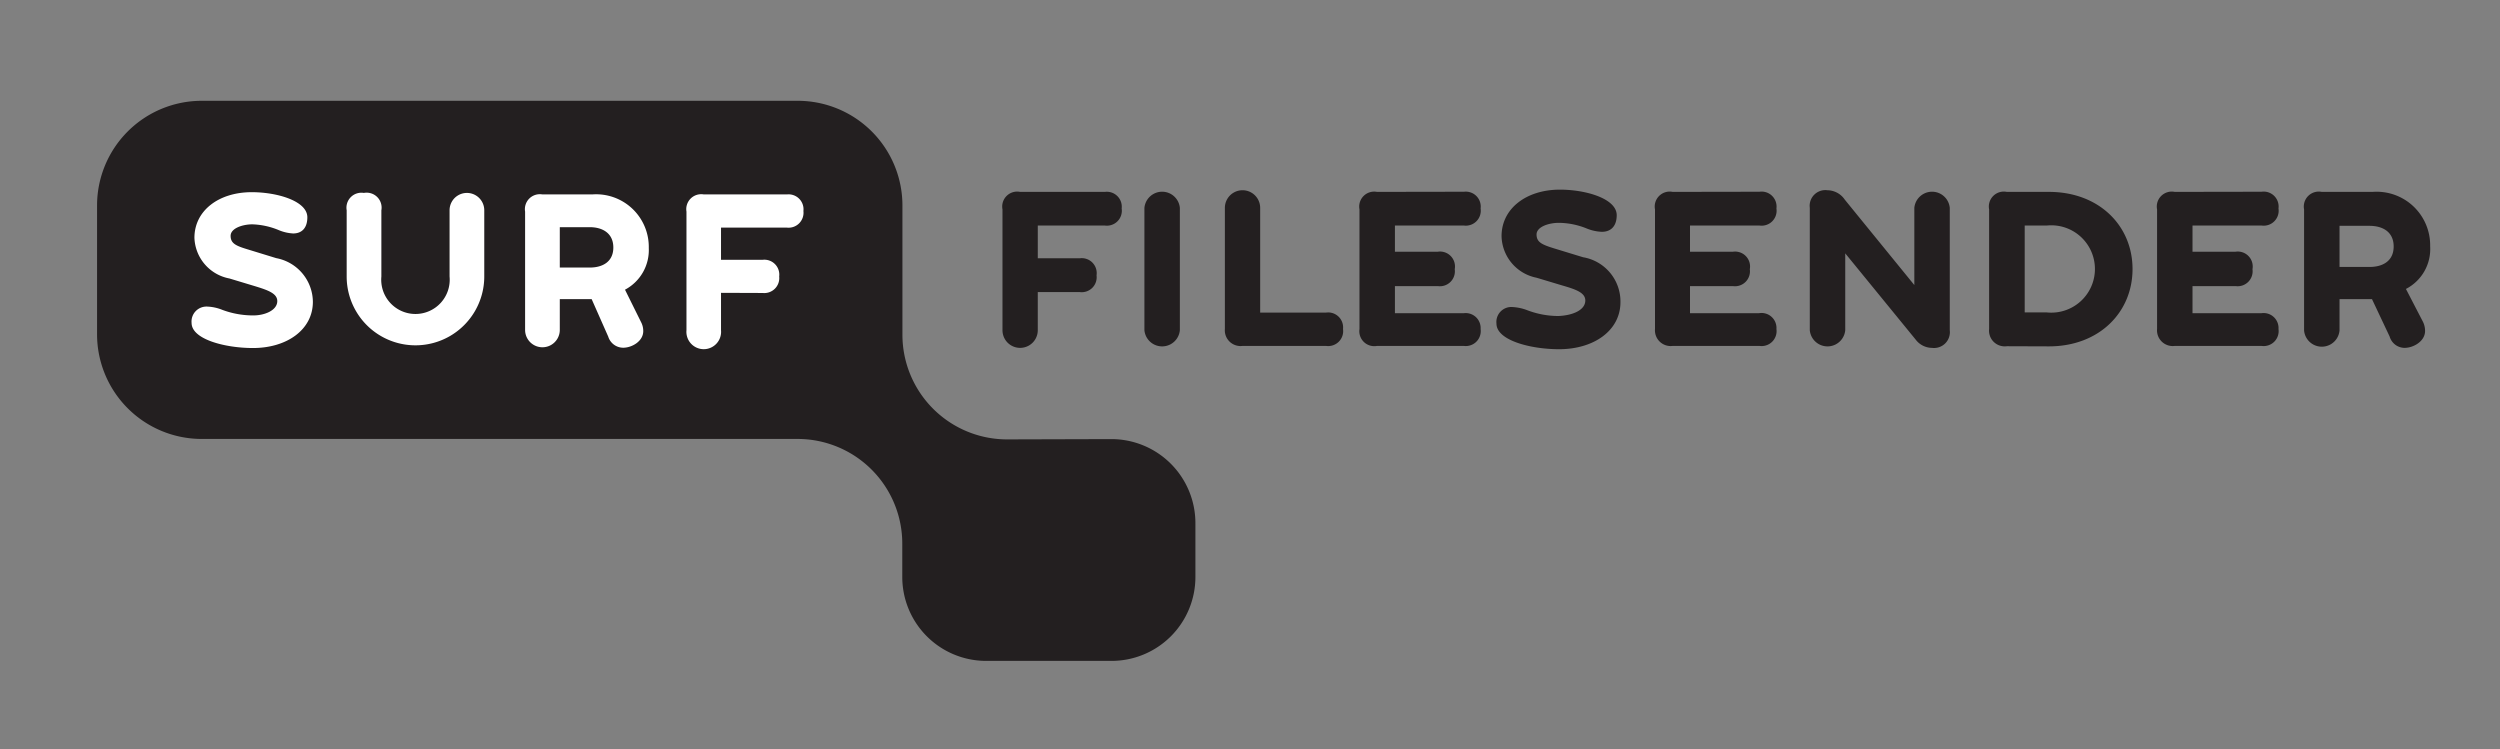 <svg id="Logo_filesender" data-name="Logo filesender" xmlns="http://www.w3.org/2000/svg" viewBox="0 0 167.16 50.1"><rect x="0" y="0" width="167.16" height="50.1" fill="#808080" stroke="none"/><defs><style>.cls-1{fill:#231f20}.cls-2{fill:#fff}</style></defs><path class="cls-1" d="M74.32 29.36A5.62 5.62 0 0179.93 35v3.58a5.61 5.61 0 01-5.61 5.61h-8.38a5.61 5.61 0 01-5.61-5.61v-2.23a7 7 0 00-7-7H13.49a7 7 0 01-7-7v-8.61a7 7 0 017-7h39.85a7 7 0 017 7v8.64a7 7 0 007 7z"/><path class="cls-2" d="M18.54 20.13c0-.52-.66-.74-1.51-1l-1.69-.51A2.87 2.87 0 0113 15.9c0-1.82 1.63-3.05 3.83-3.05 1.71 0 3.72.59 3.72 1.68 0 .67-.33 1.08-.95 1.08a2.9 2.9 0 01-.93-.21 5 5 0 00-1.8-.4c-.64 0-1.45.26-1.45.77s.36.67 1.16.91l1.89.58a3 3 0 012.45 2.92c0 1.88-1.76 3.09-4 3.09-1.9 0-4.11-.59-4.11-1.68a1 1 0 011.06-1.09 3 3 0 011 .22 5.87 5.87 0 002 .37c.8.02 1.67-.33 1.67-.96zM30.06 14.06a1.16 1.16 0 112.32 0v4.43a4.6 4.6 0 11-9.2 0v-4.43a1 1 0 011.15-1.16 1 1 0 011.17 1.16v4.43a2.29 2.29 0 104.56 0zM39.56 20h-2.13v2.06a1.16 1.16 0 11-2.32 0v-7.91A1 1 0 0136.27 13h3.33a3.52 3.52 0 013.78 3.58 3 3 0 01-1.59 2.79l1.07 2.16a1.28 1.28 0 01.15.61c0 .68-.76 1.11-1.34 1.11a1.05 1.05 0 01-1-.74zm-2.13-4.81v2.7h2c.88 0 1.58-.4 1.58-1.34s-.7-1.36-1.58-1.36zM48.21 19.58v2.5a1.16 1.16 0 11-2.31 0v-7.93A1 1 0 0147.06 13h5.56a1 1 0 011.1 1.11 1 1 0 01-1.1 1.11h-4.41v2.15H51a1 1 0 011.1 1.12 1 1 0 01-1.1 1.1z"/><path class="cls-1" d="M69.39 19.53v2.55a1.18 1.18 0 11-2.36 0V14a1 1 0 011.18-1.17h5.67A1 1 0 0175 13.94a1 1 0 01-1.13 1.14h-4.48v2.19h2.81a1 1 0 011.12 1.14 1 1 0 01-1.12 1.12zM76.52 13.9a1.19 1.19 0 012.37 0v8.18a1.19 1.19 0 01-2.37 0zM81.9 13.9a1.18 1.18 0 012.36 0v7h4.41A1 1 0 0189.8 22a1 1 0 01-1.13 1.13h-5.59A1.05 1.05 0 0181.9 22zM97.89 12.82A1 1 0 0199 13.94a1 1 0 01-1.12 1.14h-4.61v1.75h2.87A1 1 0 0197.27 18a1 1 0 01-1.13 1.13h-2.87v1.81h4.62A1 1 0 0199 22a1 1 0 01-1.12 1.13h-5.81A1 1 0 0190.9 22v-8a1 1 0 011.17-1.17zM106 20.09c0-.53-.67-.75-1.53-1l-1.73-.52a2.9 2.9 0 01-2.34-2.78c0-1.85 1.66-3.11 3.9-3.11 1.74 0 3.8.6 3.8 1.71 0 .68-.34 1.11-1 1.11a3 3 0 01-1-.22 5.05 5.05 0 00-1.88-.38c-.65 0-1.48.26-1.48.78s.37.68 1.18.93l1.93.59a3 3 0 012.5 3c0 1.92-1.8 3.15-4.1 3.15-1.93 0-4.19-.6-4.19-1.71a1 1 0 011.08-1.11 3.29 3.29 0 011 .22 5.86 5.86 0 002.06.38c.95-.04 1.8-.39 1.8-1.04zM117.65 12.82a1 1 0 011.13 1.12 1 1 0 01-1.13 1.14H113v1.75h2.88A1 1 0 01117 18a1 1 0 01-1.13 1.13H113v1.81h4.62a1 1 0 011.16 1.06 1 1 0 01-1.13 1.13h-5.81a1.05 1.05 0 01-1.18-1.13v-8a1 1 0 011.18-1.17zM128 13.9a1.19 1.19 0 012.37 0v8.18a1.06 1.06 0 01-1.19 1.18 1.38 1.38 0 01-1.08-.54l-4.72-5.78v5.14a1.19 1.19 0 01-2.37 0V13.9a1.05 1.05 0 011.18-1.18 1.42 1.42 0 011.16.63l4.65 5.71zM134.19 23.15A1.05 1.05 0 01133 22v-8a1 1 0 011.18-1.17H137c3.35 0 5.59 2.26 5.59 5.16s-2.24 5.17-5.59 5.17zm2.67-2.26a2.92 2.92 0 100-5.81h-1.48v5.81zM151.22 12.82a1 1 0 011.13 1.12 1 1 0 01-1.13 1.14h-4.62v1.75h2.88a1 1 0 011.13 1.17 1 1 0 01-1.13 1.13h-2.88v1.81h4.62a1 1 0 011.13 1.06 1 1 0 01-1.13 1.13h-5.81a1.05 1.05 0 01-1.18-1.13v-8a1 1 0 011.18-1.17zM158.6 20h-2.17v2.1a1.19 1.19 0 01-2.37 0V14a1 1 0 011.18-1.17h3.4a3.58 3.58 0 013.85 3.64 3 3 0 01-1.62 2.85L162 21.5a1.38 1.38 0 01.15.63c0 .69-.78 1.13-1.37 1.13a1.05 1.05 0 01-1-.76zm-2.17-4.9v2.75h2c.91 0 1.62-.41 1.62-1.37s-.71-1.38-1.62-1.38z"/></svg>